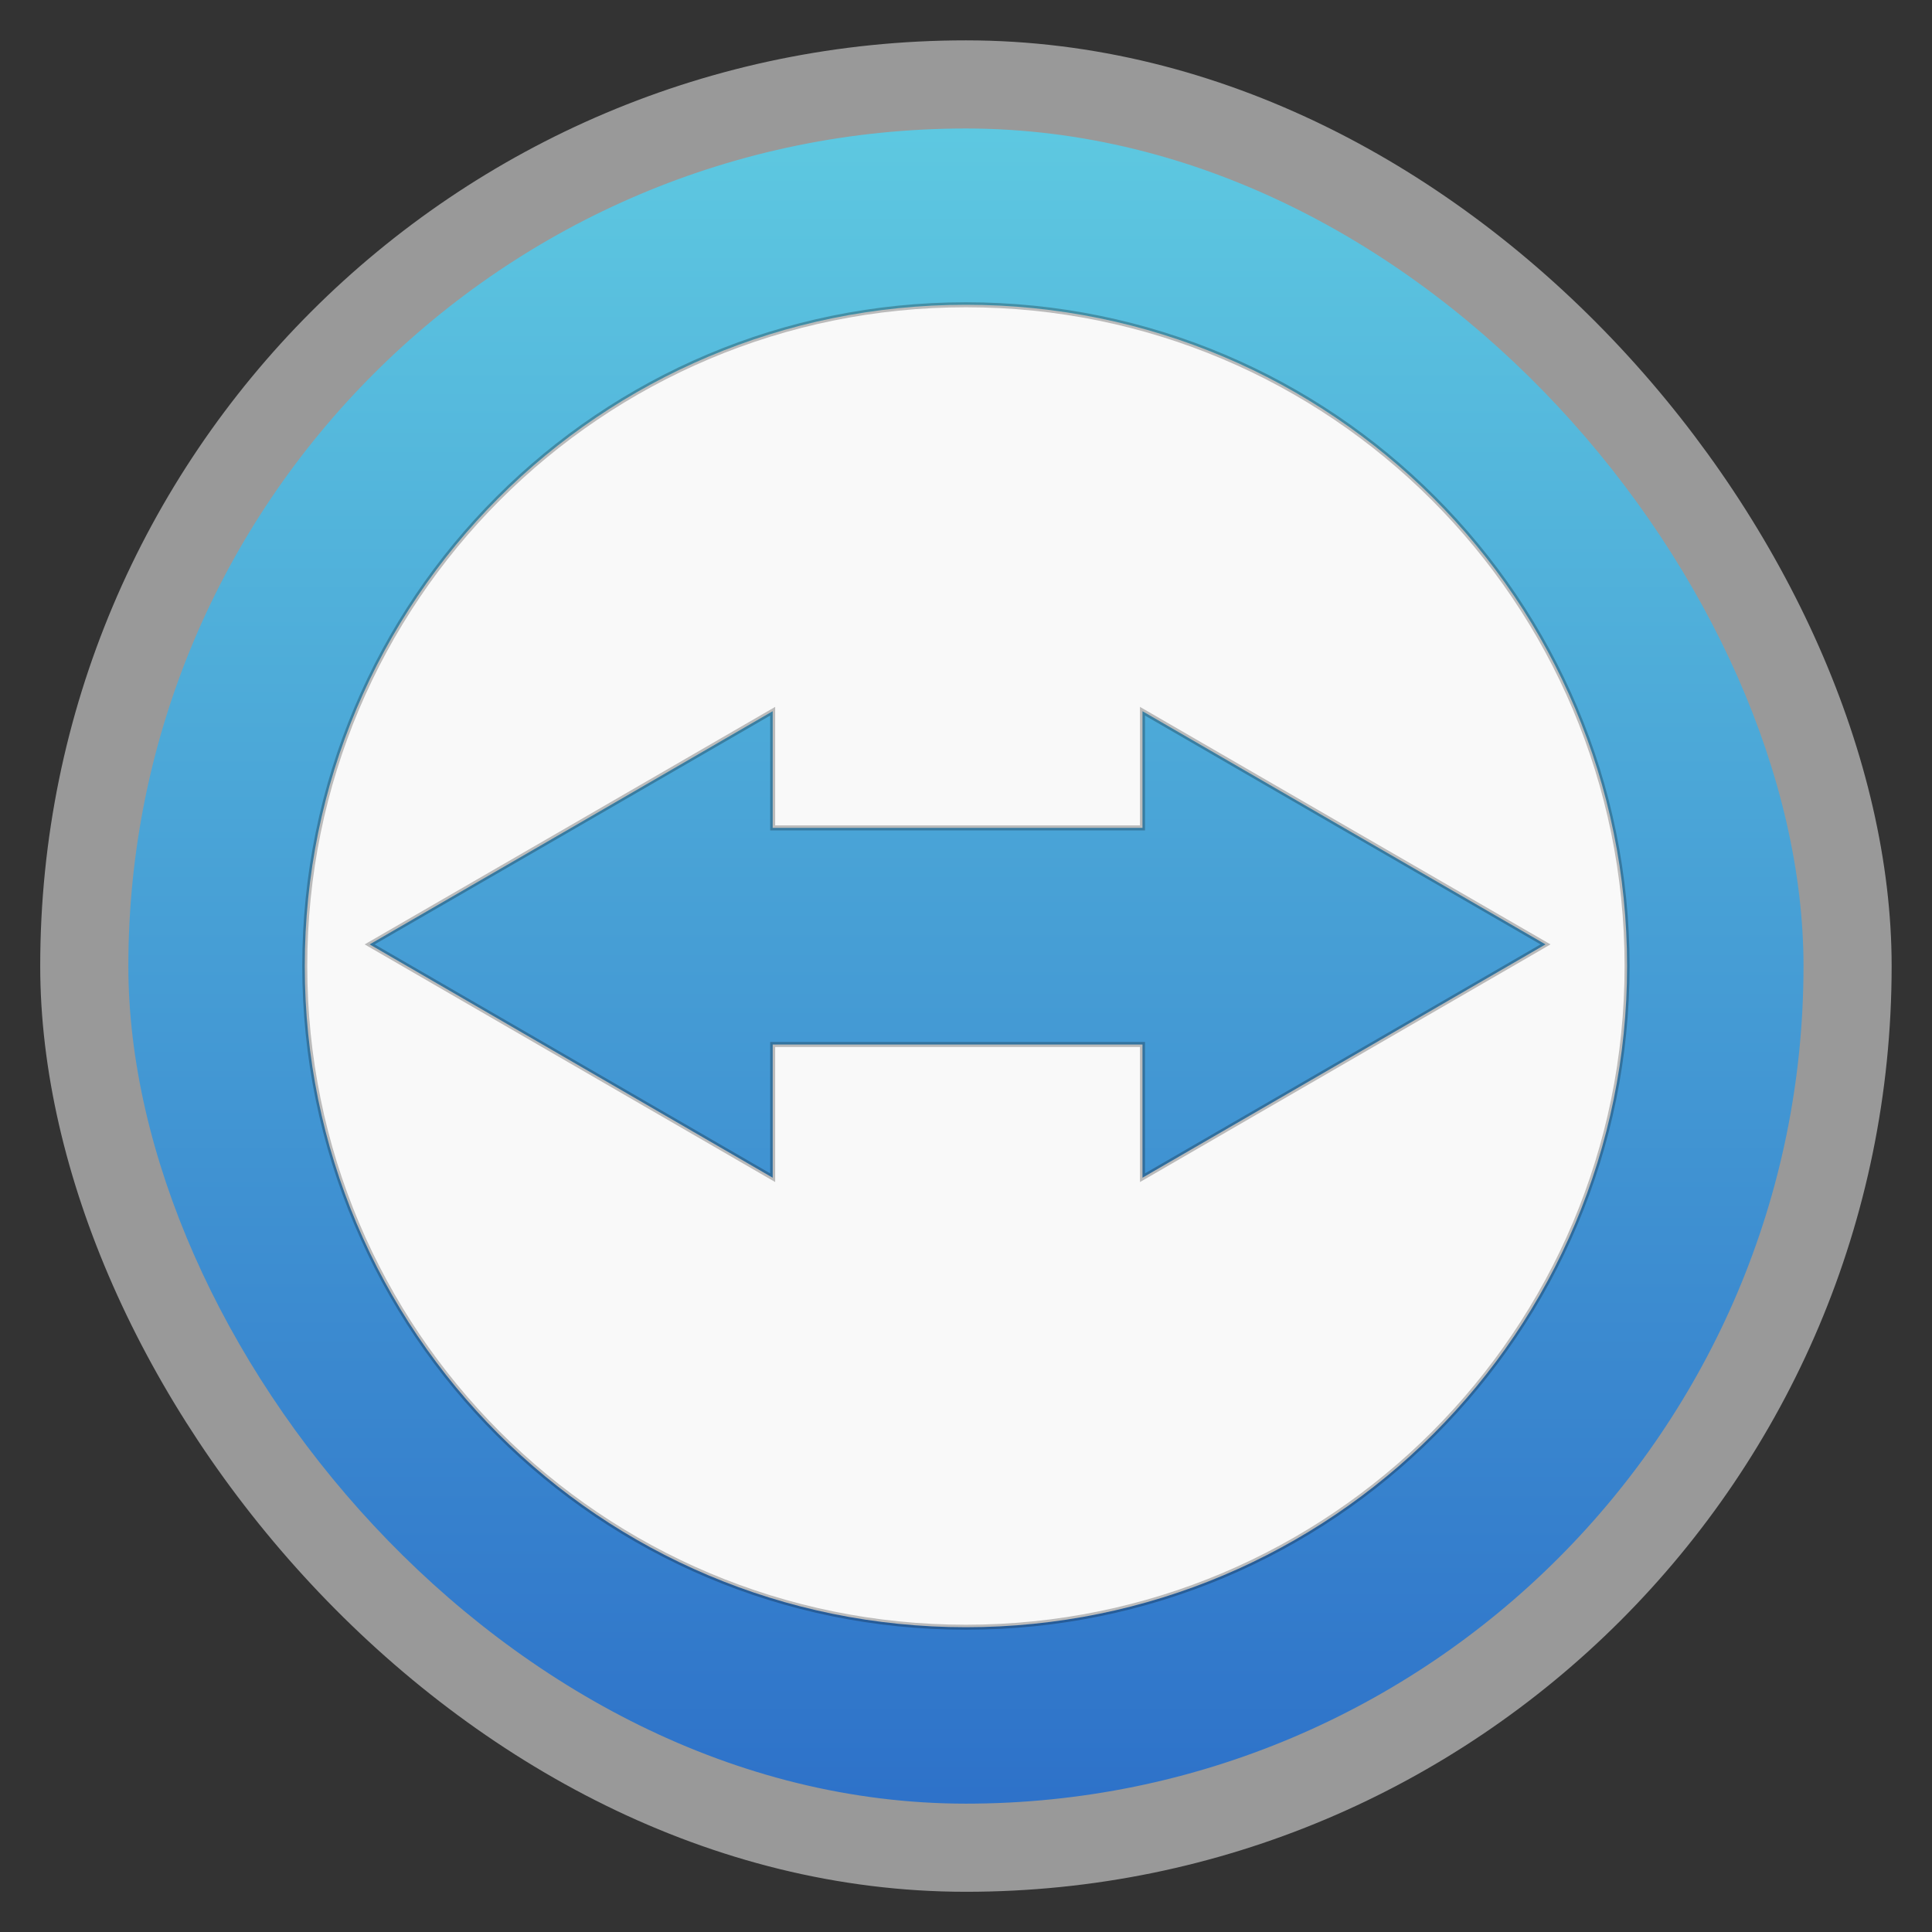 <svg width="48" xmlns="http://www.w3.org/2000/svg" viewBox="0 0 13.547 13.547" height="48" xmlns:xlink="http://www.w3.org/1999/xlink">
<rect x="0" y="0" width="13.547" height="13.547" fill="#333333" stroke="none"/>
<defs>
<linearGradient id="linearGradient4460">
<stop offset="0" style="stop-color:#2e72c9"/>
<stop offset="1" style="stop-color:#5ec9e1"/>
</linearGradient>
<linearGradient gradientTransform="matrix(1.095 0 0 1.095 -133.002 -9.569)" xlink:href="#linearGradient4460" id="linearGradient4500" y1="279.096" y2="268.33" gradientUnits="userSpaceOnUse" x2="0"/>
</defs>
<g style="fill-rule:evenodd" transform="translate(0 -283.453)">
<rect width="12.982" x=".282" y="283.736" rx="6.491" height="12.982" style="opacity:.5;fill:#fff"/>
<rect width="11.746" x=".9" y="284.354" rx="5.873" height="11.746" style="fill:url(#linearGradient4500)"/>
</g>
<g transform="translate(0 -283.453)">
<path style="fill:#f9f9f9" d="m 6.773,285.59 c -2.563,0 -4.636,2.073 -4.636,4.637 0,2.563 2.073,4.636 4.636,4.636 2.563,0 4.636,-2.073 4.636,-4.636 0,-2.563 -2.073,-4.637 -4.636,-4.637 z m -1.355,2.85 0,0.818 2.593,0 0,-0.818 1.413,0.818 1.413,0.817 -1.413,0.818 -1.413,0.818 0,-0.934 -2.593,0 0,0.934 -1.413,-0.818 -1.413,-0.818 1.413,-0.817 1.413,-0.818 z"/>
<path style="opacity:.25;fill:none;stroke:#000;stroke-width:.035" d="m 6.773,285.59 c -2.563,0 -4.636,2.073 -4.636,4.637 0,2.563 2.073,4.636 4.636,4.636 2.563,0 4.636,-2.073 4.636,-4.636 0,-2.563 -2.073,-4.637 -4.636,-4.637 z m -1.355,2.85 0,0.818 2.593,0 0,-0.818 1.413,0.818 1.413,0.817 -1.413,0.818 -1.413,0.818 0,-0.934 -2.593,0 0,0.934 -1.413,-0.818 -1.413,-0.818 1.413,-0.817 1.413,-0.818 z"/>
</g>
</svg>
